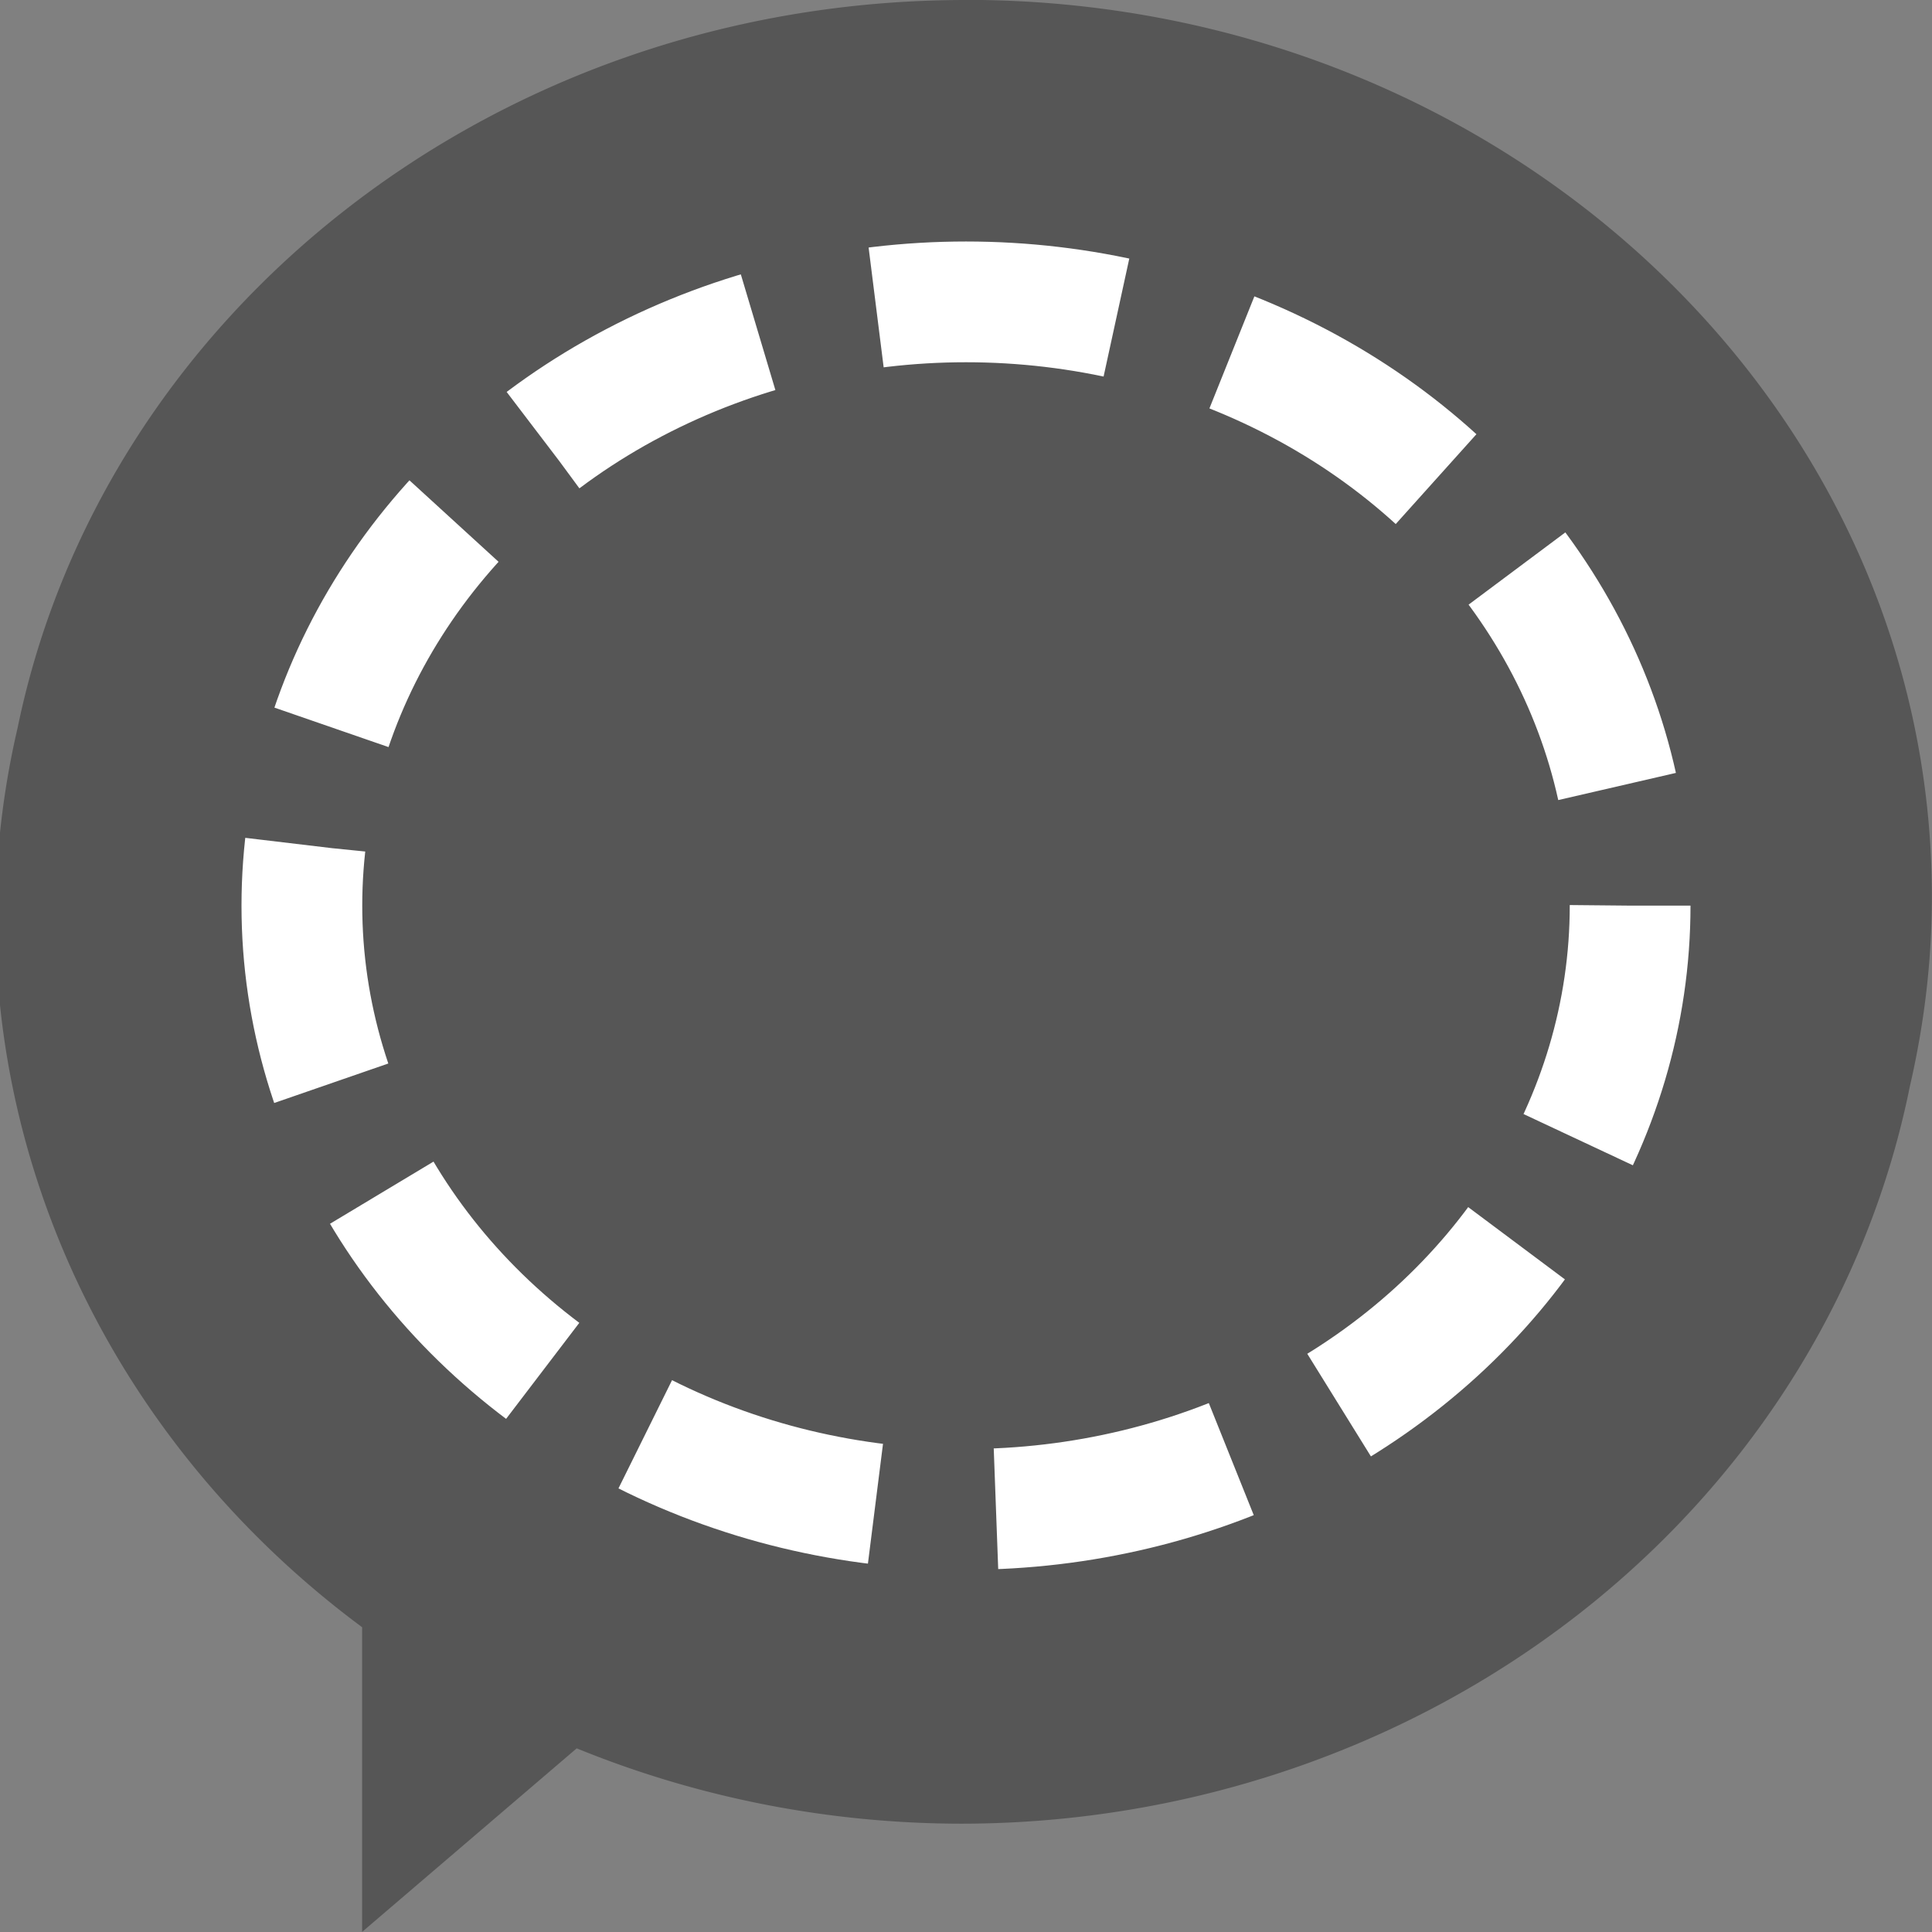 <svg xmlns="http://www.w3.org/2000/svg" width="16" height="16" version="1.1" viewBox="0 0 16 16">
 <rect x="0" y="0" width="16" height="16" fill="#808080" stroke="none"/>
 <path fill="#565656" d="m8 0c-3.902 0-7.147 2.595-7.854 6.027a8 7.5 0 0 0 -0.184 1.576 8 7.5 0 0 0 3.037 5.873v2.523l1.777-1.52a8 7.5 0 0 0 3.186 0.624 8 7.5 0 0 0 7.855 -6.108c0.117-0.506 0.182-1.03 0.182-1.568 0-4.103-3.582-7.428-8-7.428z"/>
 <ellipse style="fill:none;stroke:#ffffff;stroke-width:1;stroke-dasharray:2.001, 1" cx="8" cy="7.5" rx="5.5" ry="5"/>
</svg>
